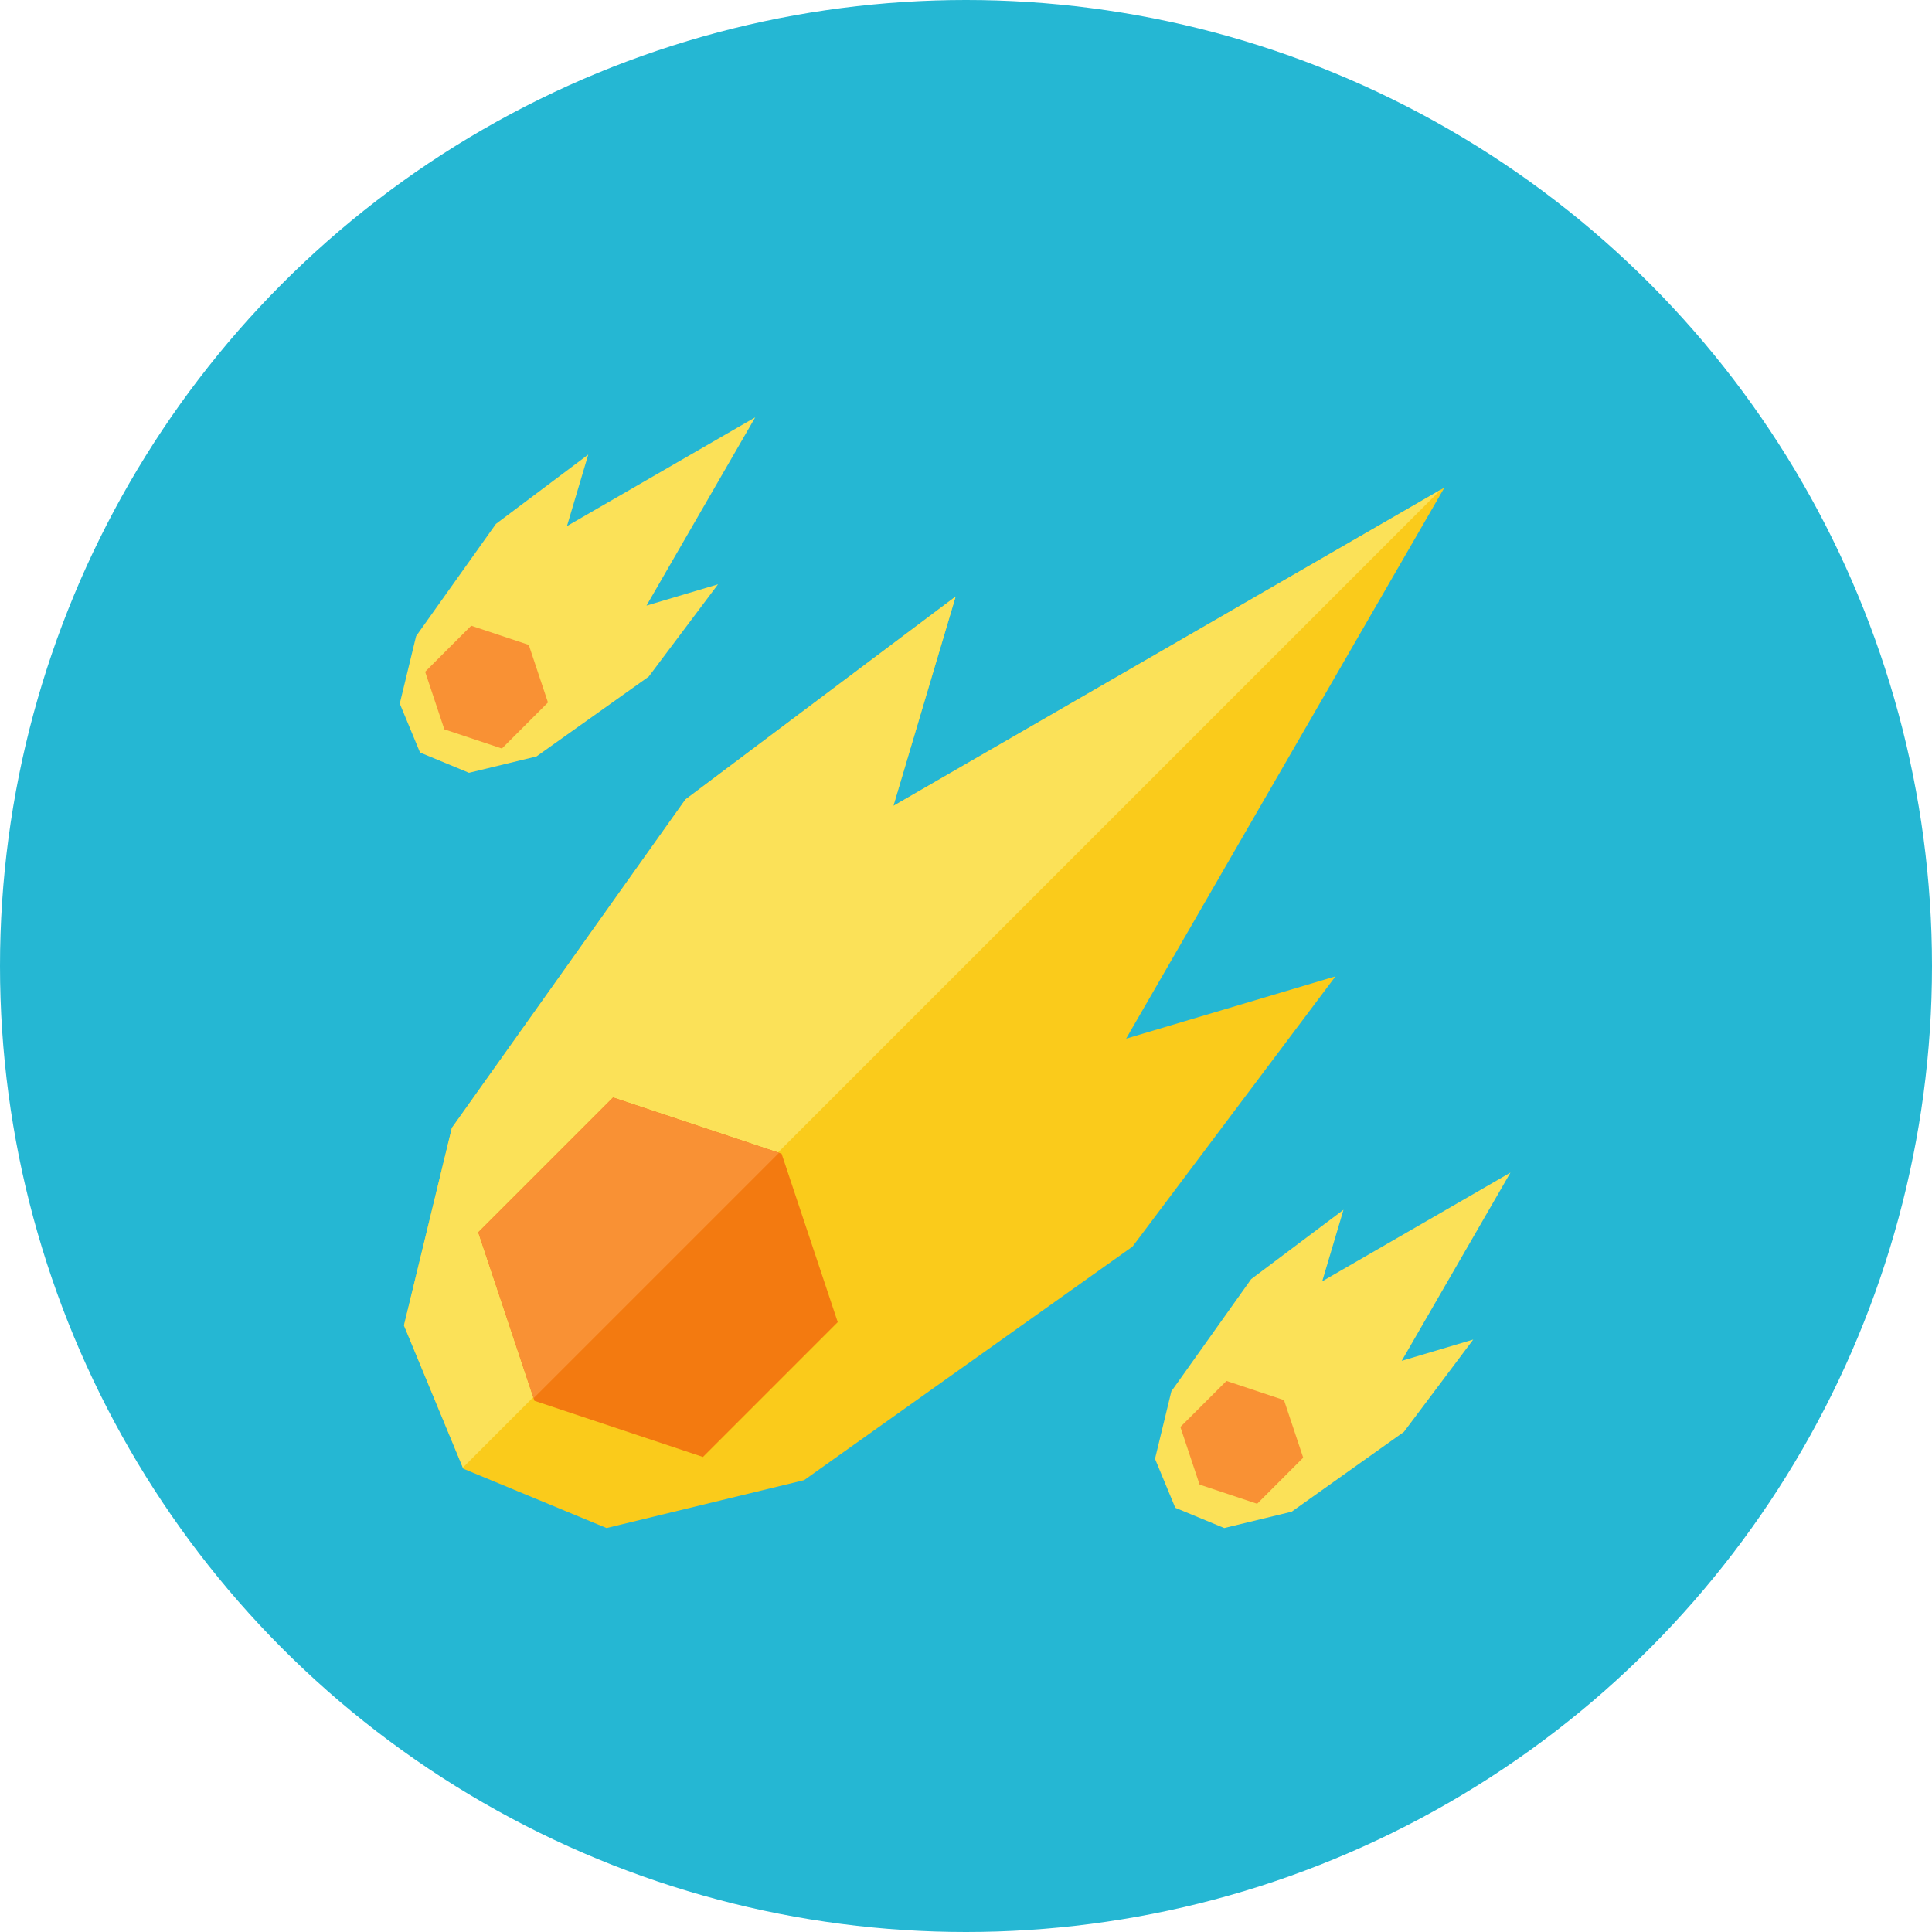 <?xml version="1.0" encoding="iso-8859-1"?>
<!-- Generator: Adobe Illustrator 19.0.0, SVG Export Plug-In . SVG Version: 6.00 Build 0)  -->
<svg version="1.1" id="Layer_1" xmlns="http://www.w3.org/2000/svg" xmlns:xlink="http://www.w3.org/1999/xlink" x="0px" y="0px"
	 viewBox="0 0 512 512" style="enable-background:new 0 0 512 512;" xml:space="preserve">
<circle style="fill:#25B7D3;" cx="256" cy="256" r="256"/>
<polygon style="fill:#FACB1B;" points="353.918,258.742 298.431,275.247 382.785,129.215 236.753,213.569 253.258,158.082 
	181.648,211.866 119.743,298.906 107.055,351.251 122.778,389.222 160.749,404.945 213.094,392.257 300.134,330.352 "/>
<g>
	<polygon style="fill:#FBE158;" points="236.753,213.569 253.258,158.082 181.648,211.866 119.743,298.906 107.055,351.251 
		122.661,388.943 381.845,129.755 	"/>
	<polygon style="fill:#FBE158;" points="190.282,154.847 171.324,160.489 200.145,110.597 150.253,139.418 155.895,120.46 
		131.426,138.836 110.275,168.574 105.942,186.456 111.313,199.429 124.286,204.8 142.168,200.467 171.906,179.316 	"/>
</g>
<polygon style="fill:#F99134;" points="140.13,170.901 124.877,165.818 112.668,178.022 117.755,193.28 133.013,198.367 
	145.217,186.159 "/>
<polygon style="fill:#FBE158;" points="390.428,354.993 371.47,360.634 400.291,310.742 350.399,339.563 356.04,320.605 
	331.571,338.981 310.421,368.719 306.088,386.602 311.459,399.574 324.431,404.945 342.314,400.612 372.052,379.462 "/>
<polygon style="fill:#F99134;" points="340.275,371.046 325.022,365.964 312.813,378.168 317.901,393.425 333.158,398.513 
	345.363,386.304 "/>
<polygon style="fill:#F37A10;" points="207.127,305.729 162.472,290.844 126.743,326.572 141.633,371.228 186.289,386.113 
	222.013,350.385 "/>
<polygon style="fill:#F99134;" points="162.472,290.844 126.743,326.572 141.405,370.548 206.448,305.506 "/>
<g>
</g>
<g>
</g>
<g>
</g>
<g>
</g>
<g>
</g>
<g>
</g>
<g>
</g>
<g>
</g>
<g>
</g>
<g>
</g>
<g>
</g>
<g>
</g>
<g>
</g>
<g>
</g>
<g>
</g>
</svg>
